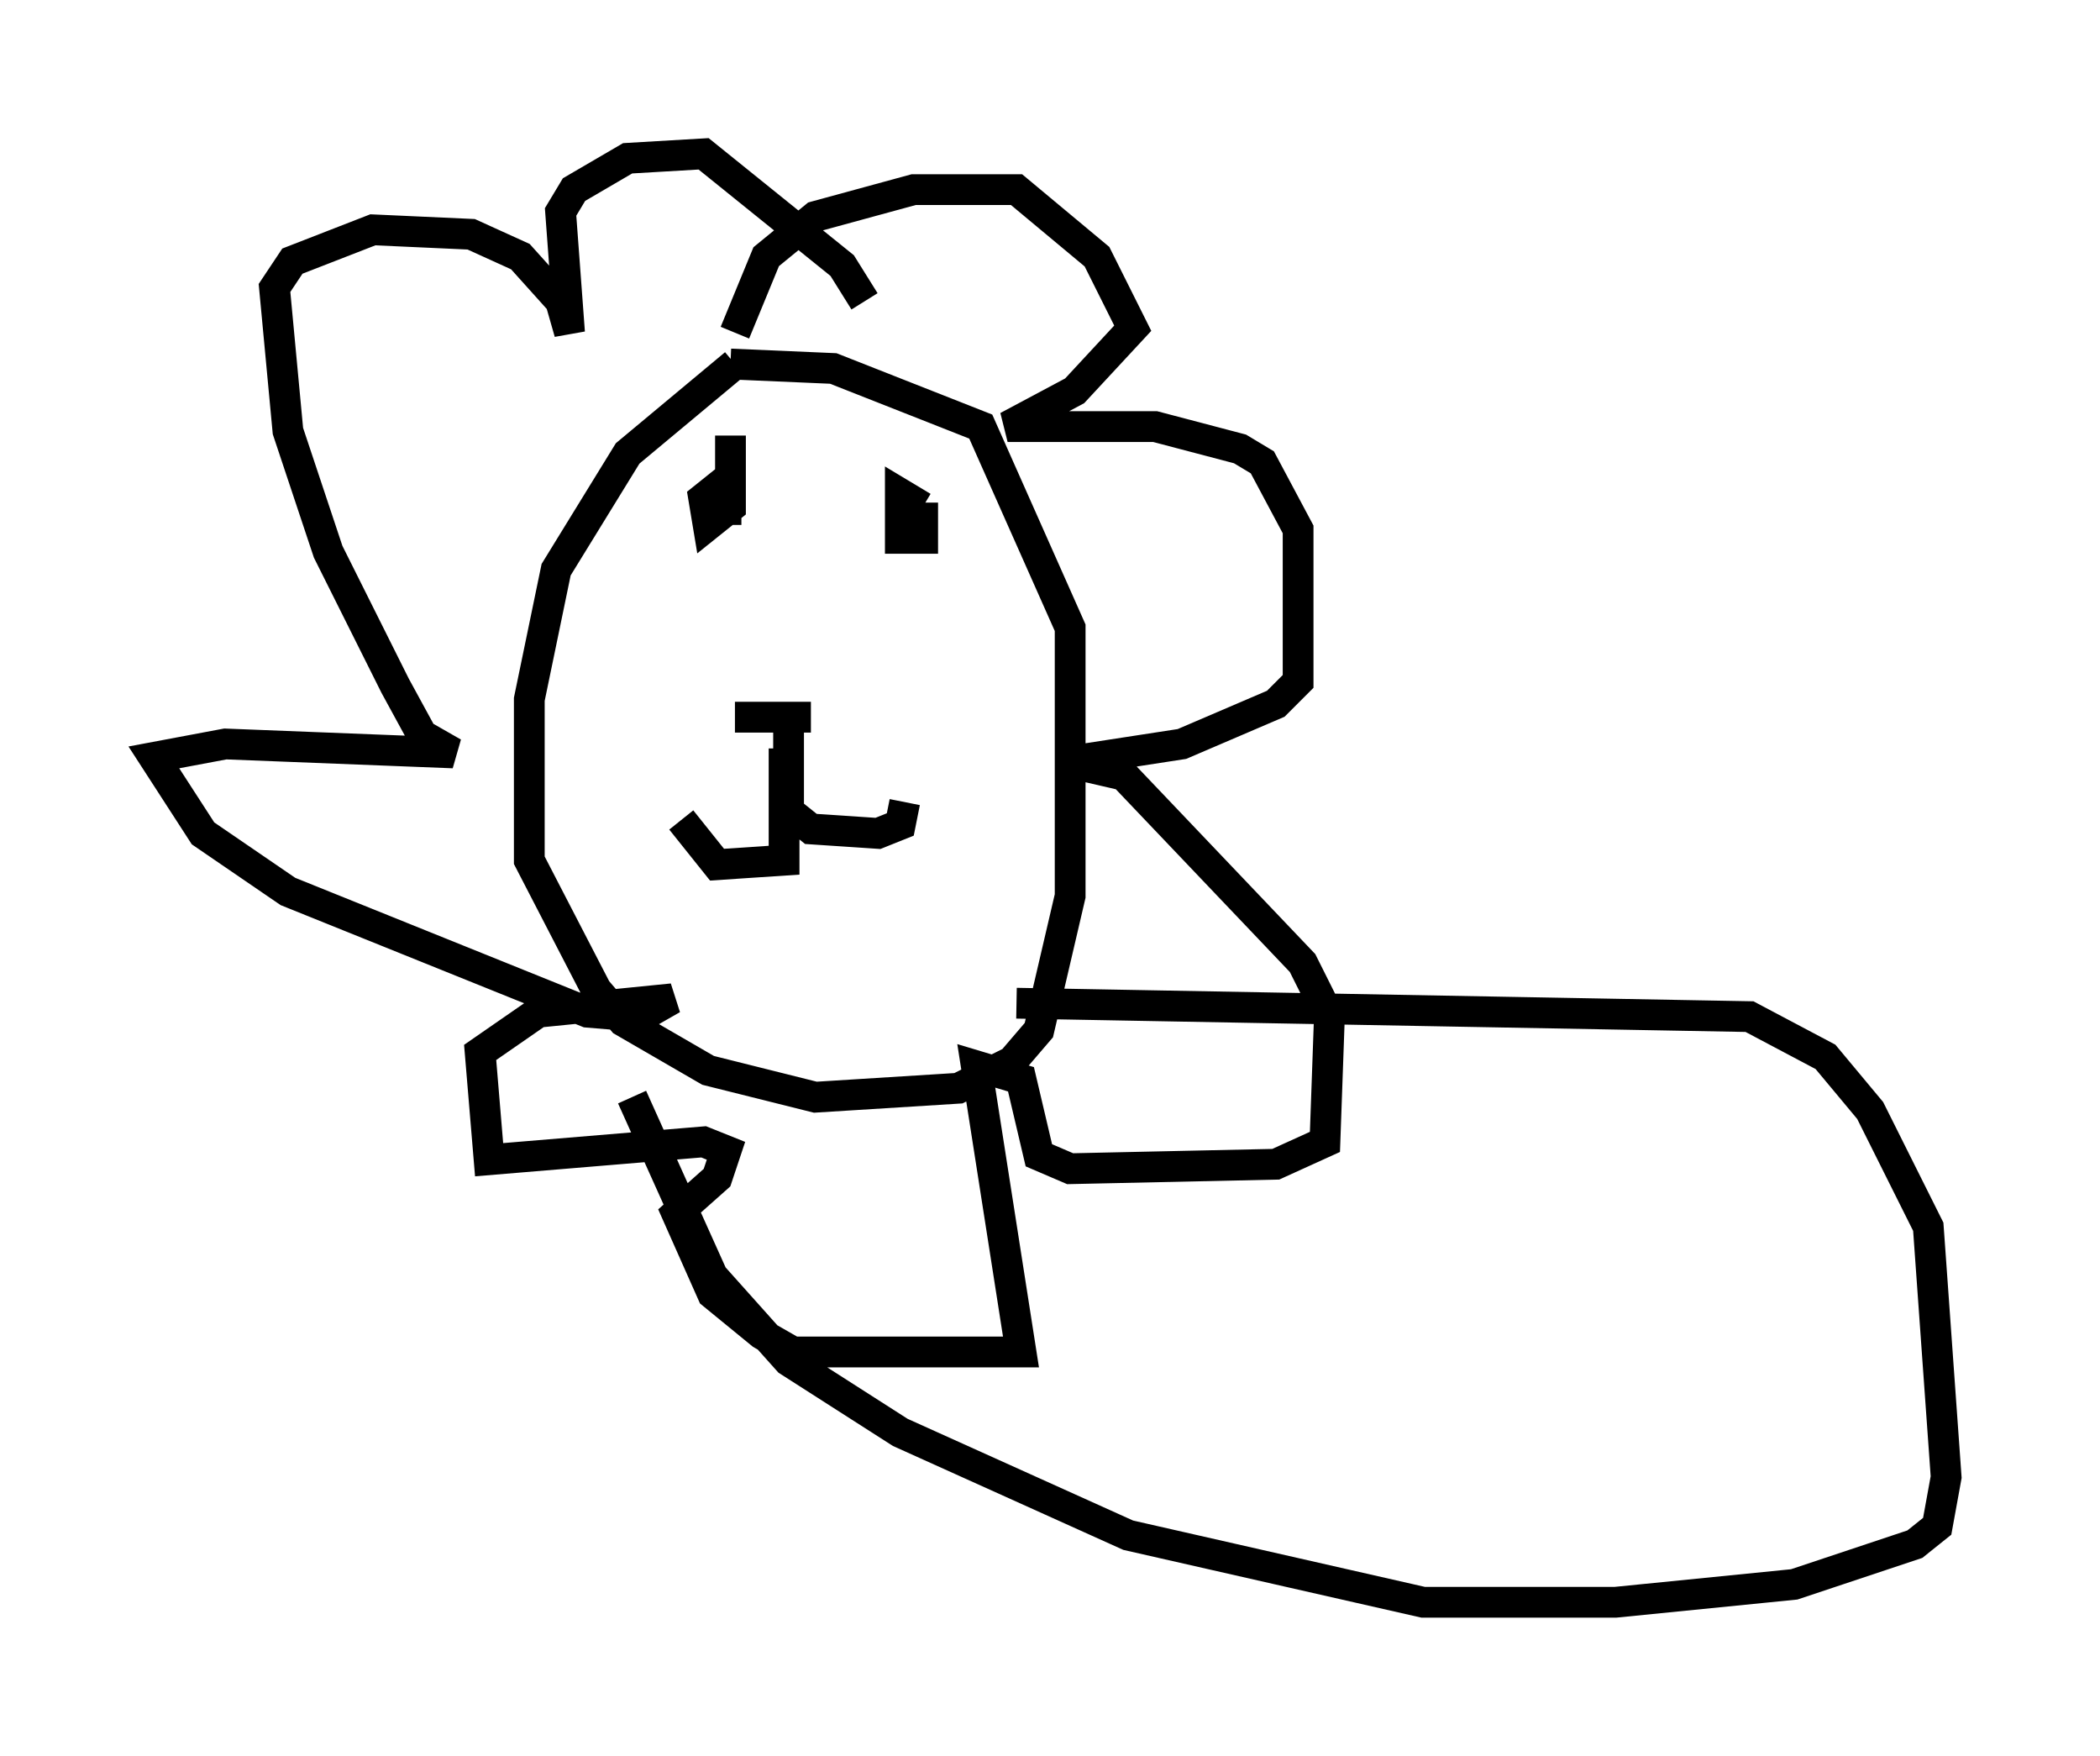 <?xml version="1.0" encoding="utf-8" ?>
<svg baseProfile="full" height="57.061" version="1.1" width="68.246" xmlns="http://www.w3.org/2000/svg" xmlns:ev="http://www.w3.org/2001/xml-events" xmlns:xlink="http://www.w3.org/1999/xlink"><defs /><rect fill="white" height="57.061" width="68.246" x="0" y="0" /><path d="M26.933, 11.827 m-3.05, 0.0 l-3.486, 2.905 -2.324, 3.777 l-0.872, 4.212 0.0, 5.229 l2.179, 4.212 0.872, 1.017 l2.76, 1.598 3.486, 0.872 l4.648, -0.291 1.743, -0.872 l0.872, -1.017 1.017, -4.358 l0.0, -8.715 -2.905, -6.536 l-4.793, -1.888 -3.341, -0.145 m0.0, 2.324 l0.0, 2.324 -0.726, 0.581 l-0.145, -0.872 0.726, -0.581 l0.0, 1.453 m6.391, -0.581 l-0.726, -0.436 0.0, 1.453 l0.726, 0.0 0.0, -1.162 m-6.101, 6.972 l2.469, 0.0 -2.179, 0.0 l1.453, 0.0 0.0, 3.05 l0.726, 0.581 2.179, 0.145 l0.726, -0.291 0.145, -0.726 m-3.922, -1.743 l0.0, 3.631 -2.179, 0.145 l-1.162, -1.453 m1.743, -15.832 l1.017, -2.469 1.598, -1.307 l3.196, -0.872 3.341, 0.0 l2.615, 2.179 1.162, 2.324 l-1.888, 2.034 -2.179, 1.162 l4.793, 0.0 2.76, 0.726 l0.726, 0.436 1.162, 2.179 l0.0, 4.939 -0.726, 0.726 l-3.05, 1.307 -3.777, 0.581 l1.888, 0.436 5.81, 6.101 l0.872, 1.743 -0.145, 4.067 l-1.598, 0.726 -6.682, 0.145 l-1.017, -0.436 -0.581, -2.469 l-1.453, -0.436 1.453, 9.296 l-7.408, 0.0 -1.017, -0.581 l-1.598, -1.307 -1.162, -2.615 l1.307, -1.162 0.291, -0.872 l-0.726, -0.291 -6.972, 0.581 l-0.291, -3.486 1.888, -1.307 l4.358, -0.436 -1.017, 0.581 l-1.743, -0.145 -9.732, -3.922 l-2.76, -1.888 -1.598, -2.469 l2.324, -0.436 7.408, 0.291 l-1.017, -0.581 -0.872, -1.598 l-2.179, -4.358 -1.307, -3.922 l-0.436, -4.648 0.581, -0.872 l2.615, -1.017 3.196, 0.145 l1.598, 0.726 1.307, 1.453 l0.291, 1.017 -0.291, -3.922 l0.436, -0.726 1.743, -1.017 l2.469, -0.145 4.503, 3.631 l0.726, 1.162 m4.939, 22.804 l23.821, 0.436 2.469, 1.307 l1.453, 1.743 1.888, 3.777 l0.581, 8.134 -0.291, 1.598 l-0.726, 0.581 -3.922, 1.307 l-5.81, 0.581 -6.246, 0.0 l-9.587, -2.179 -7.408, -3.341 l-3.631, -2.324 -2.469, -2.76 l-2.615, -5.81 " fill="none" stroke="black" stroke-width="1" /></svg>